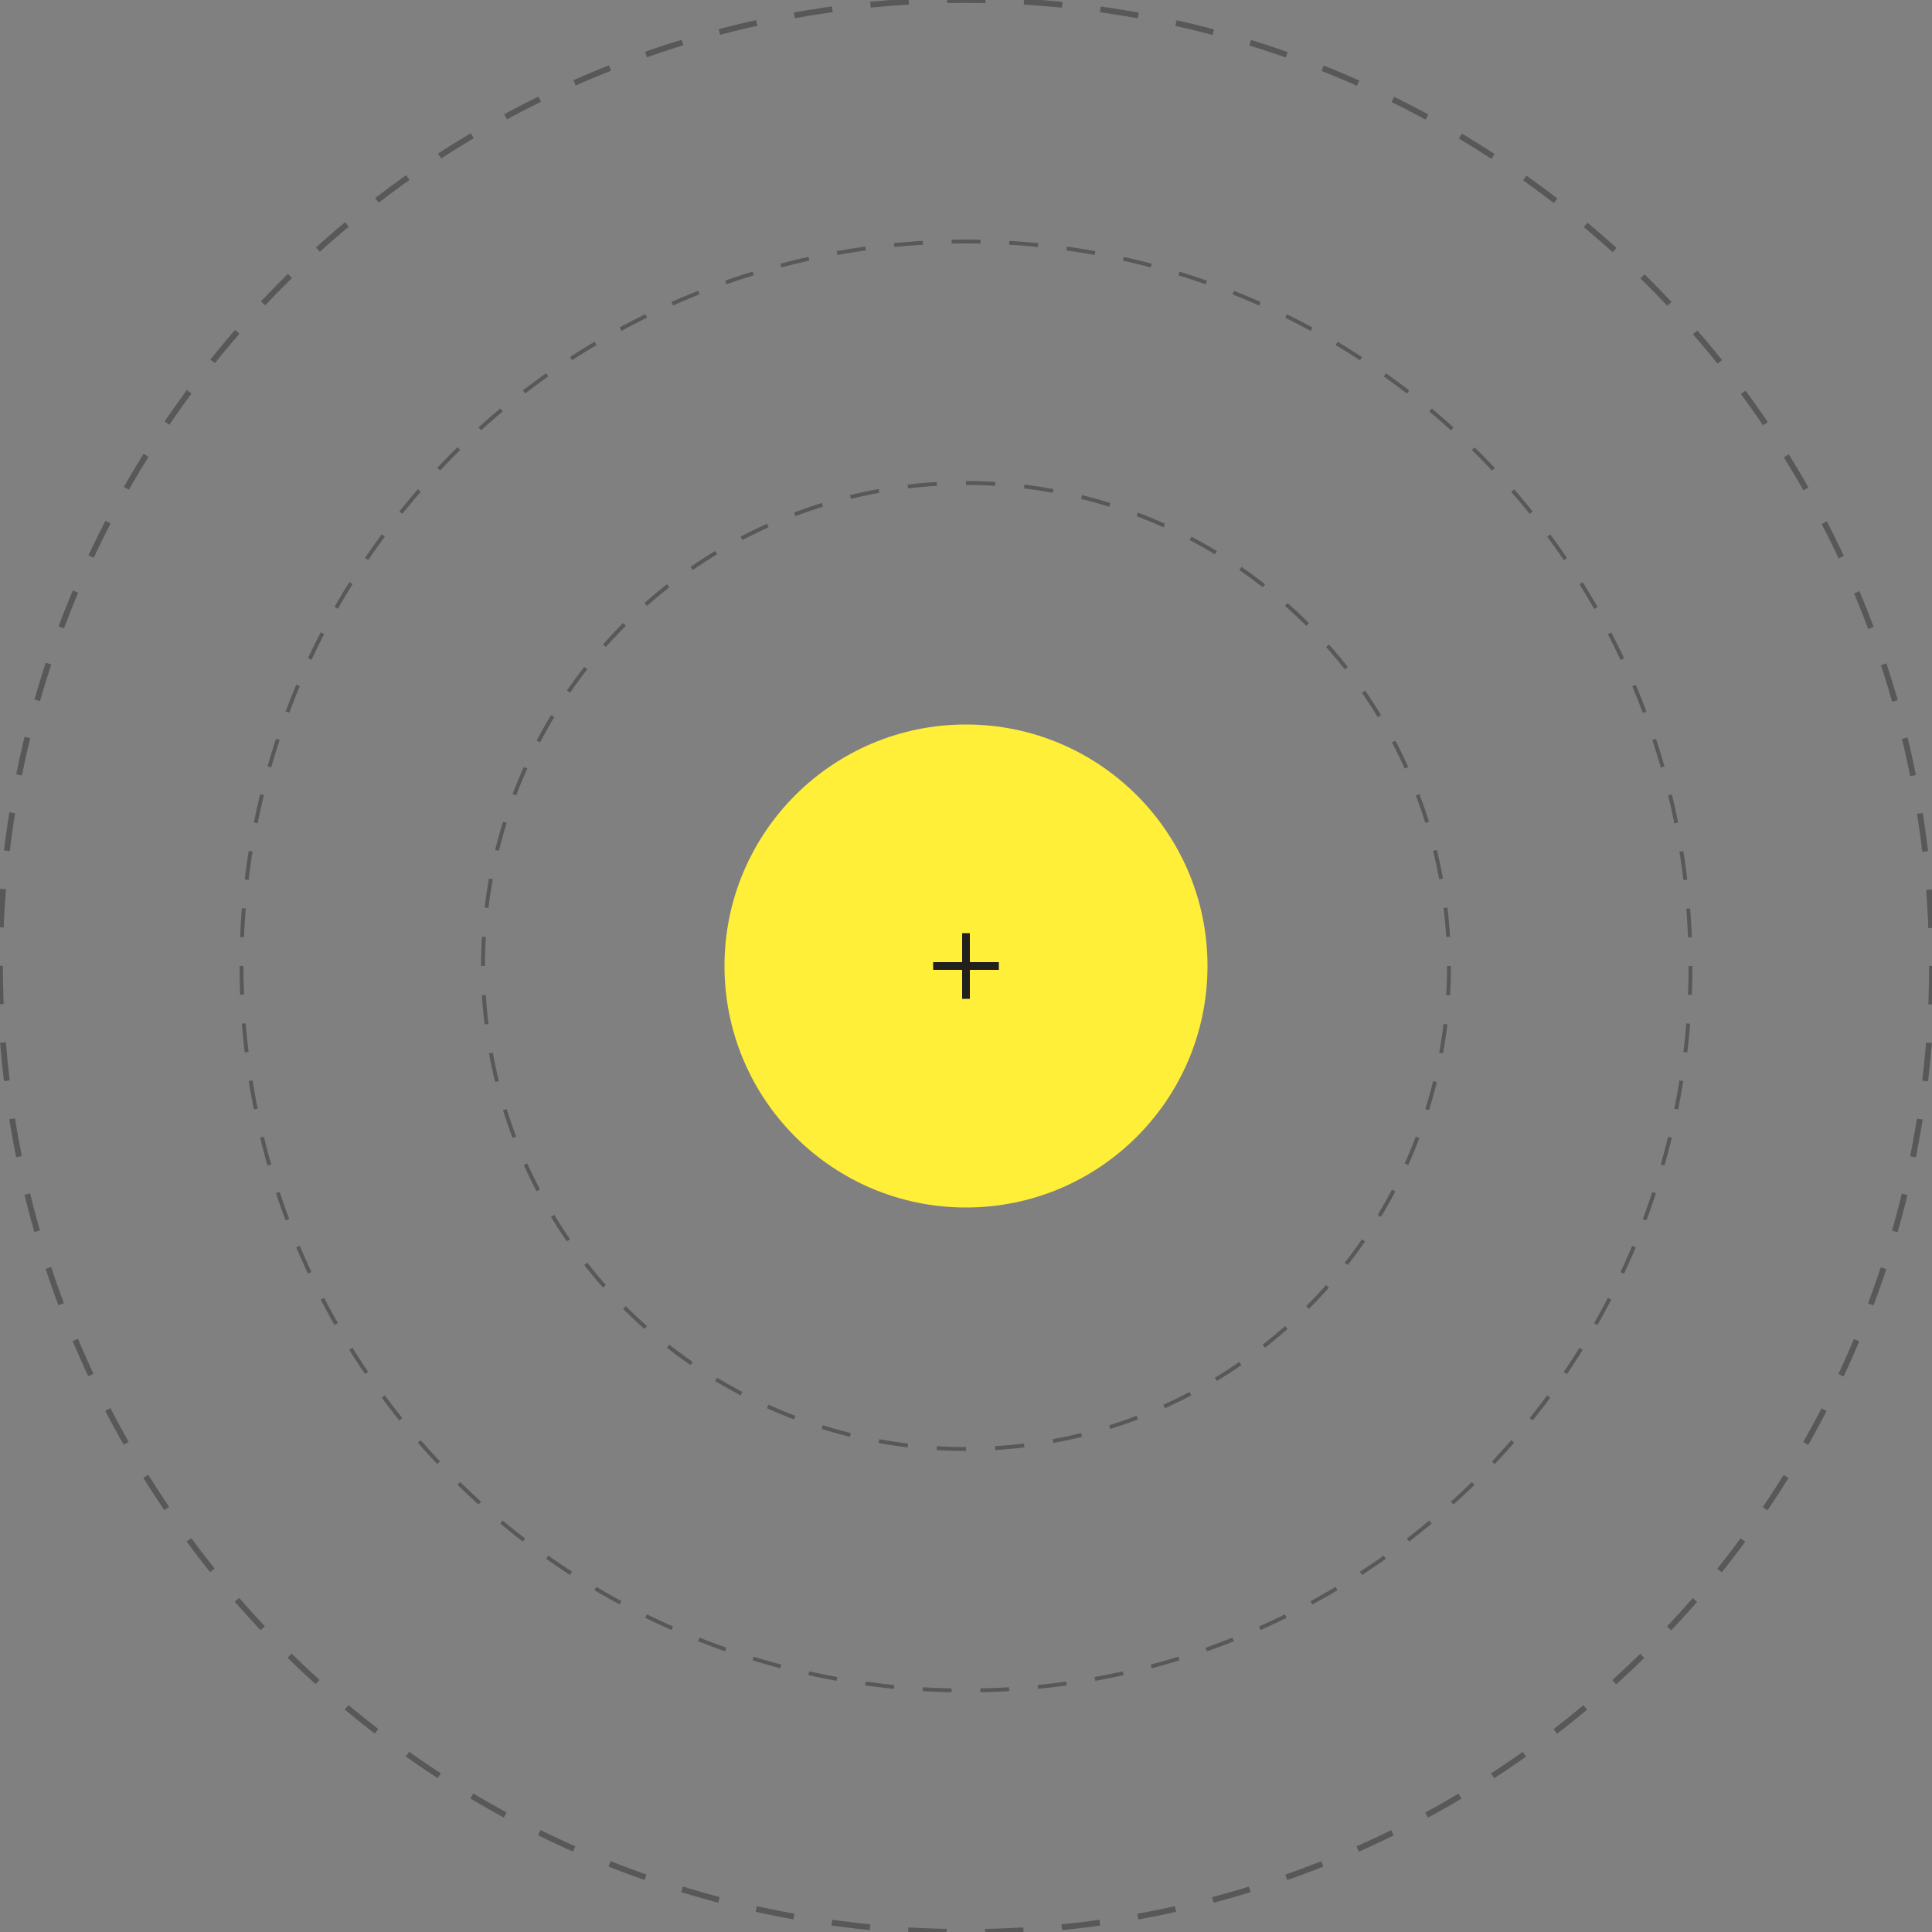 <?xml version="1.0" encoding="utf-8"?>
<!-- Generator: Adobe Illustrator 17.0.0, SVG Export Plug-In . SVG Version: 6.00 Build 0)  -->
<!DOCTYPE svg PUBLIC "-//W3C//DTD SVG 1.1//EN" "http://www.w3.org/Graphics/SVG/1.1/DTD/svg11.dtd">
<svg version="1.1" id="WA" xmlns="http://www.w3.org/2000/svg" xmlns:xlink="http://www.w3.org/1999/xlink" x="0px" y="0px"
	 width="1000px" height="1000px" viewBox="0 0 1000 1000" enable-background="new 0 0 1000 1000" xml:space="preserve">
<rect x="0" y="0" width="1000" height="1000" fill="#808080" stroke="none"/>
<g>
	
		<circle fill="none" stroke="#585858" stroke-width="3" stroke-miterlimit="10" stroke-dasharray="19.885,19.885" cx="500" cy="500" r="500"/>
</g>
<g>
	
		<circle fill="none" stroke="#585858" stroke-width="2" stroke-miterlimit="10" stroke-dasharray="14.913,14.913" cx="500" cy="500" r="375"/>
</g>
<g>
	
		<circle fill="none" stroke="#585858" stroke-width="2" stroke-miterlimit="10" stroke-dasharray="15.104,15.104" cx="500" cy="500" r="250"/>
</g>
<circle fill="#FFEF39" cx="500" cy="500" r="125"/>
<line fill="none" stroke="#221F1F" stroke-width="4" stroke-miterlimit="10" x1="500" y1="483" x2="500" y2="517"/>
<line fill="none" stroke="#221F1F" stroke-width="4" stroke-miterlimit="10" x1="483" y1="500" x2="517" y2="500"/>
</svg>
